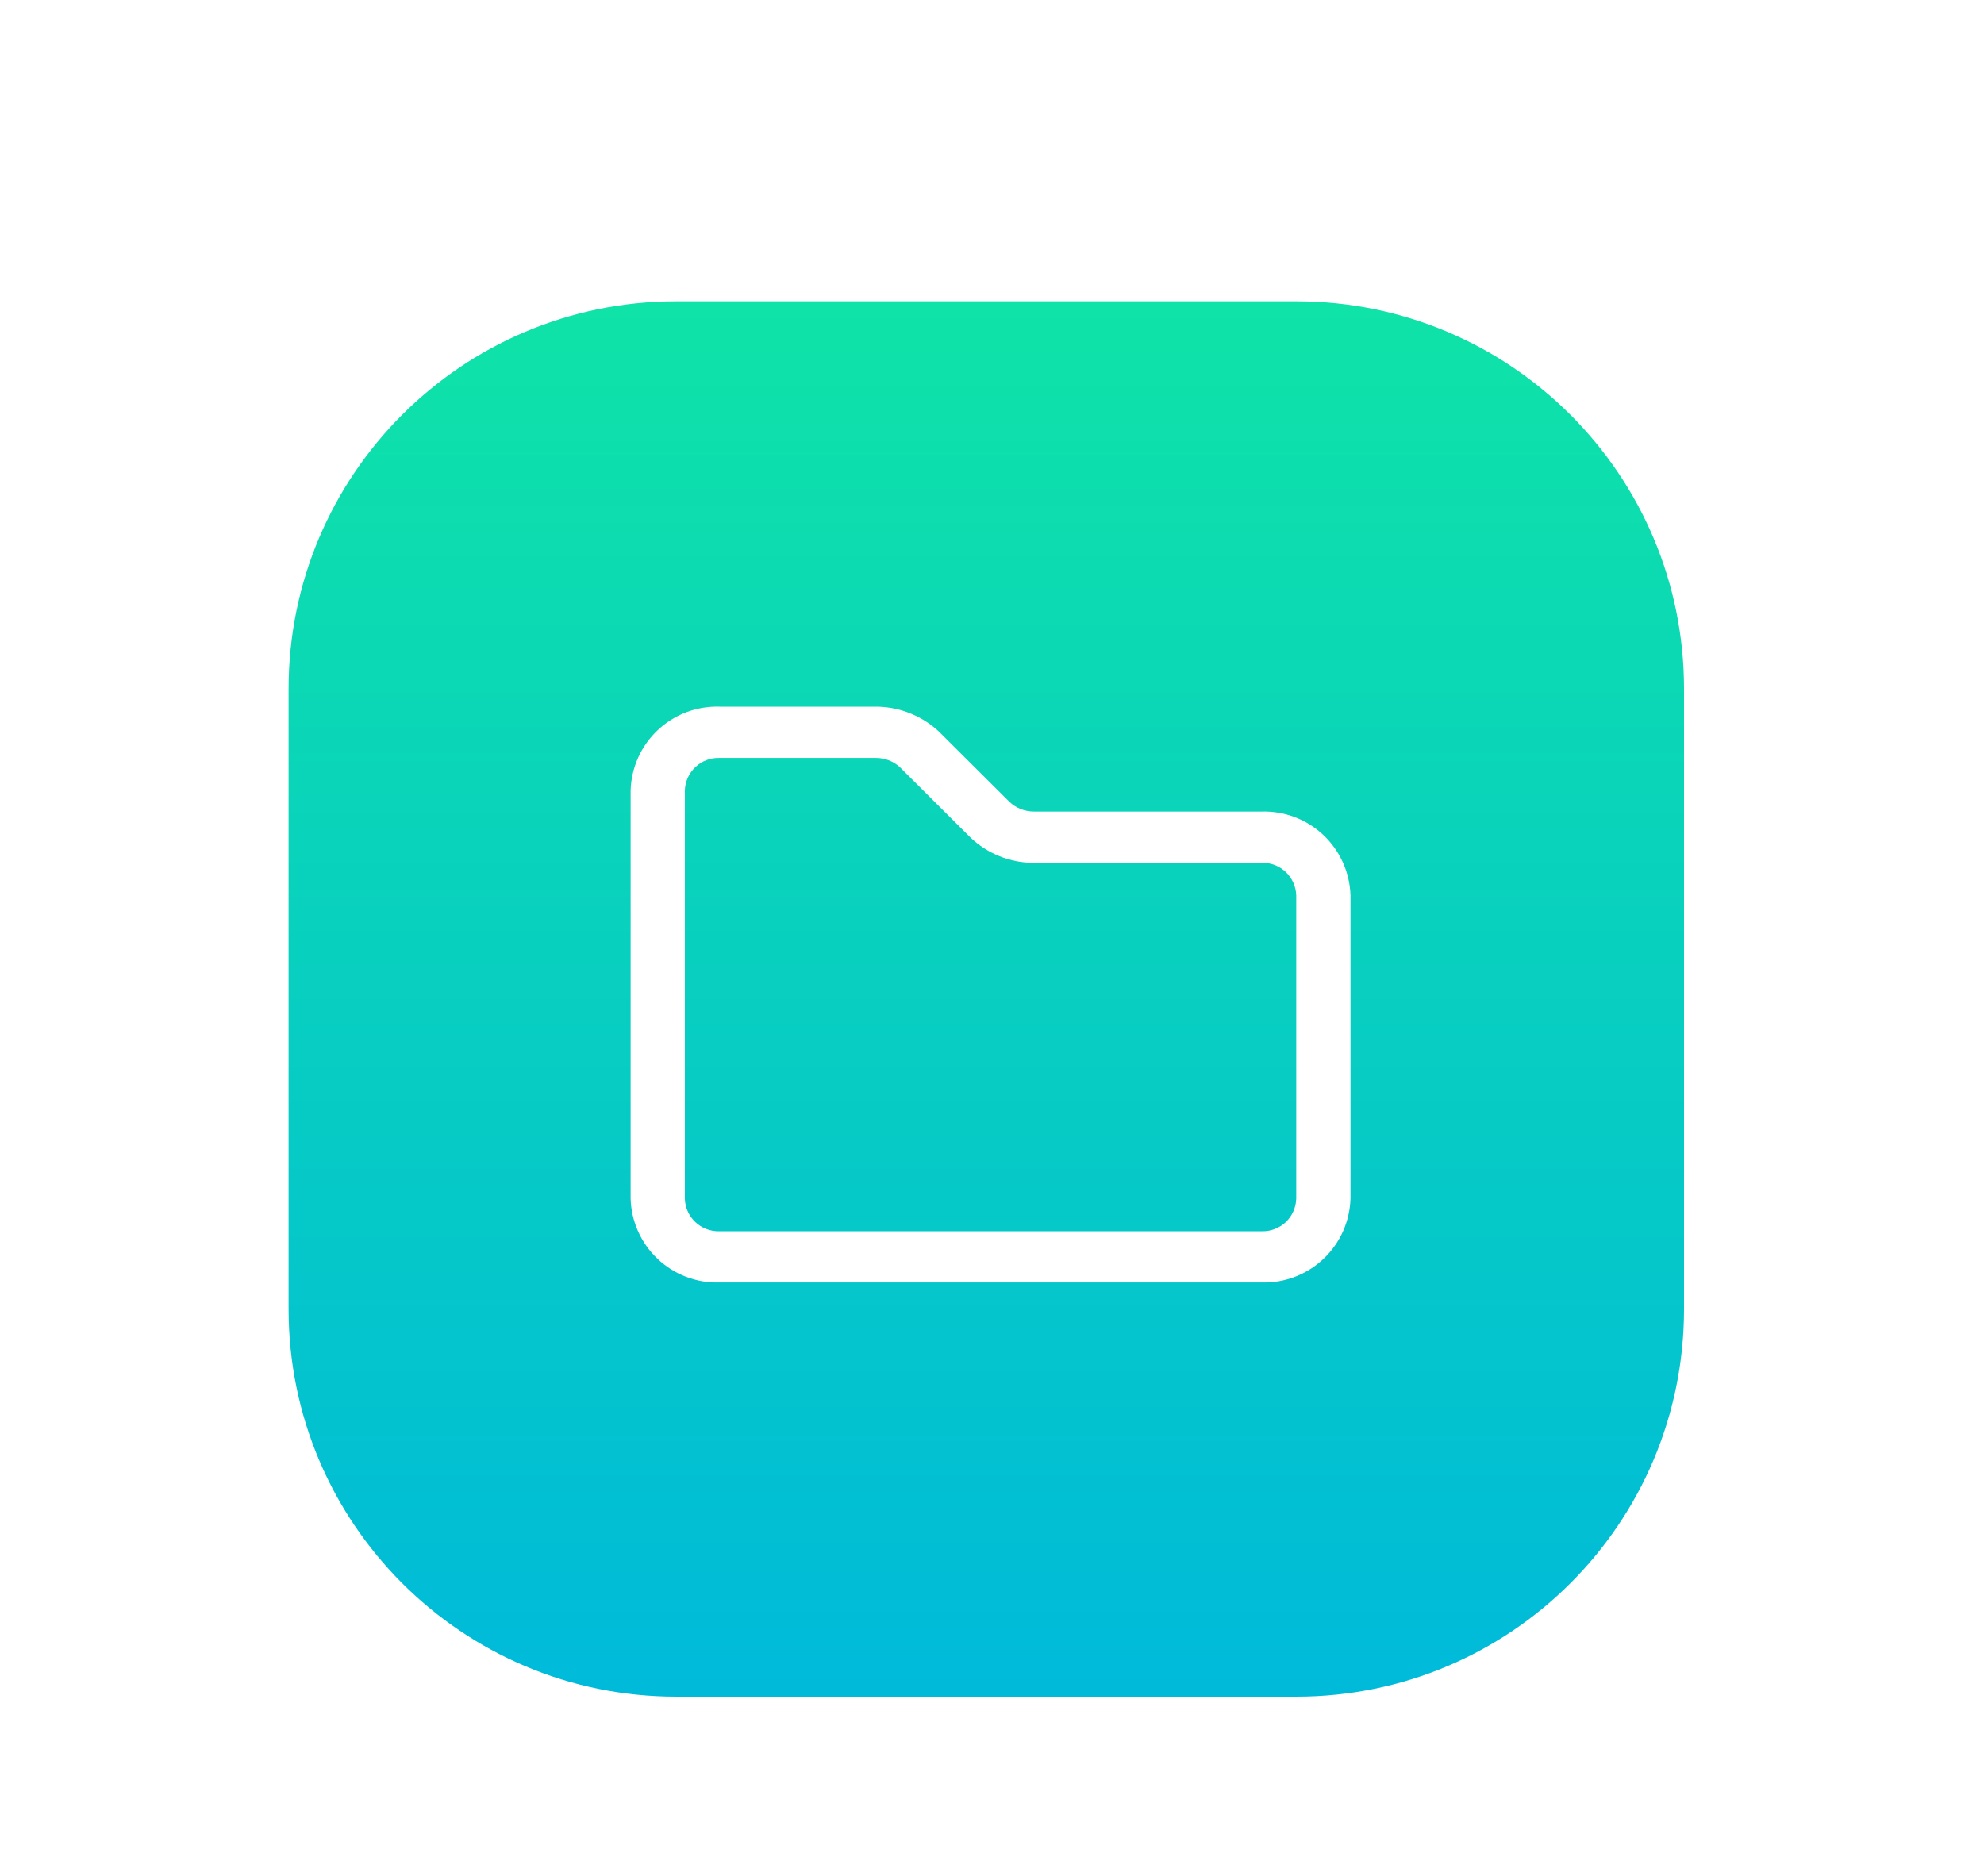 <svg width="55" height="52" viewBox="0 0 55 52" fill="none" xmlns="http://www.w3.org/2000/svg">
    <defs>
        <filter id="filter0_d_793_2325" x="0" y="0.353" width="54.684" height="54.684" filterUnits="userSpaceOnUse" color-interpolation-filters="sRGB">
            <feFlood flood-opacity="0" result="BackgroundImageFix"/>
            <feColorMatrix in="SourceAlpha" type="matrix" values="0 0 0 0 0 0 0 0 0 0 0 0 0 0 0 0 0 0 127 0" result="hardAlpha"/>
            <feOffset dy="4"/>
            <feGaussianBlur stdDeviation="4"/>
            <feComposite in2="hardAlpha" operator="out"/>
            <feColorMatrix type="matrix" values="0 0 0 0 0.059 0 0 0 0 0.886 0 0 0 0 0.659 0 0 0 0.5 0"/>
            <feBlend mode="normal" in2="BackgroundImageFix" result="effect1_dropShadow_793_2325"/>
            <feBlend mode="normal" in="SourceGraphic" in2="effect1_dropShadow_793_2325" result="shape"/>
        </filter>
        <linearGradient id="paint0_linear_793_2325" x1="27.342" y1="4.353" x2="27.342" y2="43.036" gradientUnits="userSpaceOnUse">
            <stop stop-color="#0FE3A7"/>
            <stop offset="1" stop-color="#00BADA"/>
        </linearGradient>
    </defs> <g filter="url(#filter0_d_793_2325)">
<path d="M35.938 4.353H18.745C12.811 4.353 8 9.164 8 15.098V32.291C8 38.226 12.811 43.036 18.745 43.036H35.938C41.873 43.036 46.684 38.226 46.684 32.291V15.098C46.684 9.164 41.873 4.353 35.938 4.353Z" fill="url(#paint0_linear_793_2325)"/>
<path d="M34.979 18.498H28.663C28.41 18.499 28.166 18.403 27.983 18.229L26.012 16.266C25.527 15.822 24.891 15.581 24.234 15.591H19.943C19.309 15.573 18.693 15.807 18.232 16.243C17.77 16.679 17.5 17.28 17.482 17.915V29.23C17.5 29.864 17.77 30.465 18.23 30.9C18.691 31.336 19.306 31.571 19.94 31.554H34.99C35.623 31.568 36.236 31.331 36.695 30.894C37.154 30.457 37.421 29.856 37.438 29.223V20.823C37.419 20.189 37.15 19.588 36.689 19.152C36.228 18.716 35.613 18.481 34.979 18.498ZM35.934 29.227C35.928 29.472 35.825 29.706 35.648 29.876C35.47 30.046 35.233 30.138 34.987 30.134H19.94C19.695 30.14 19.457 30.049 19.278 29.881C19.099 29.713 18.994 29.481 18.985 29.236V17.915C18.993 17.668 19.098 17.435 19.277 17.266C19.456 17.097 19.694 17.005 19.94 17.012H24.279C24.521 17.01 24.756 17.098 24.937 17.26L26.898 19.214C27.373 19.668 28.006 19.922 28.663 19.92H34.979C35.224 19.913 35.462 20.004 35.641 20.172C35.82 20.341 35.925 20.573 35.934 20.818V29.222V29.227Z" fill="white"/>
</g>

</svg>
